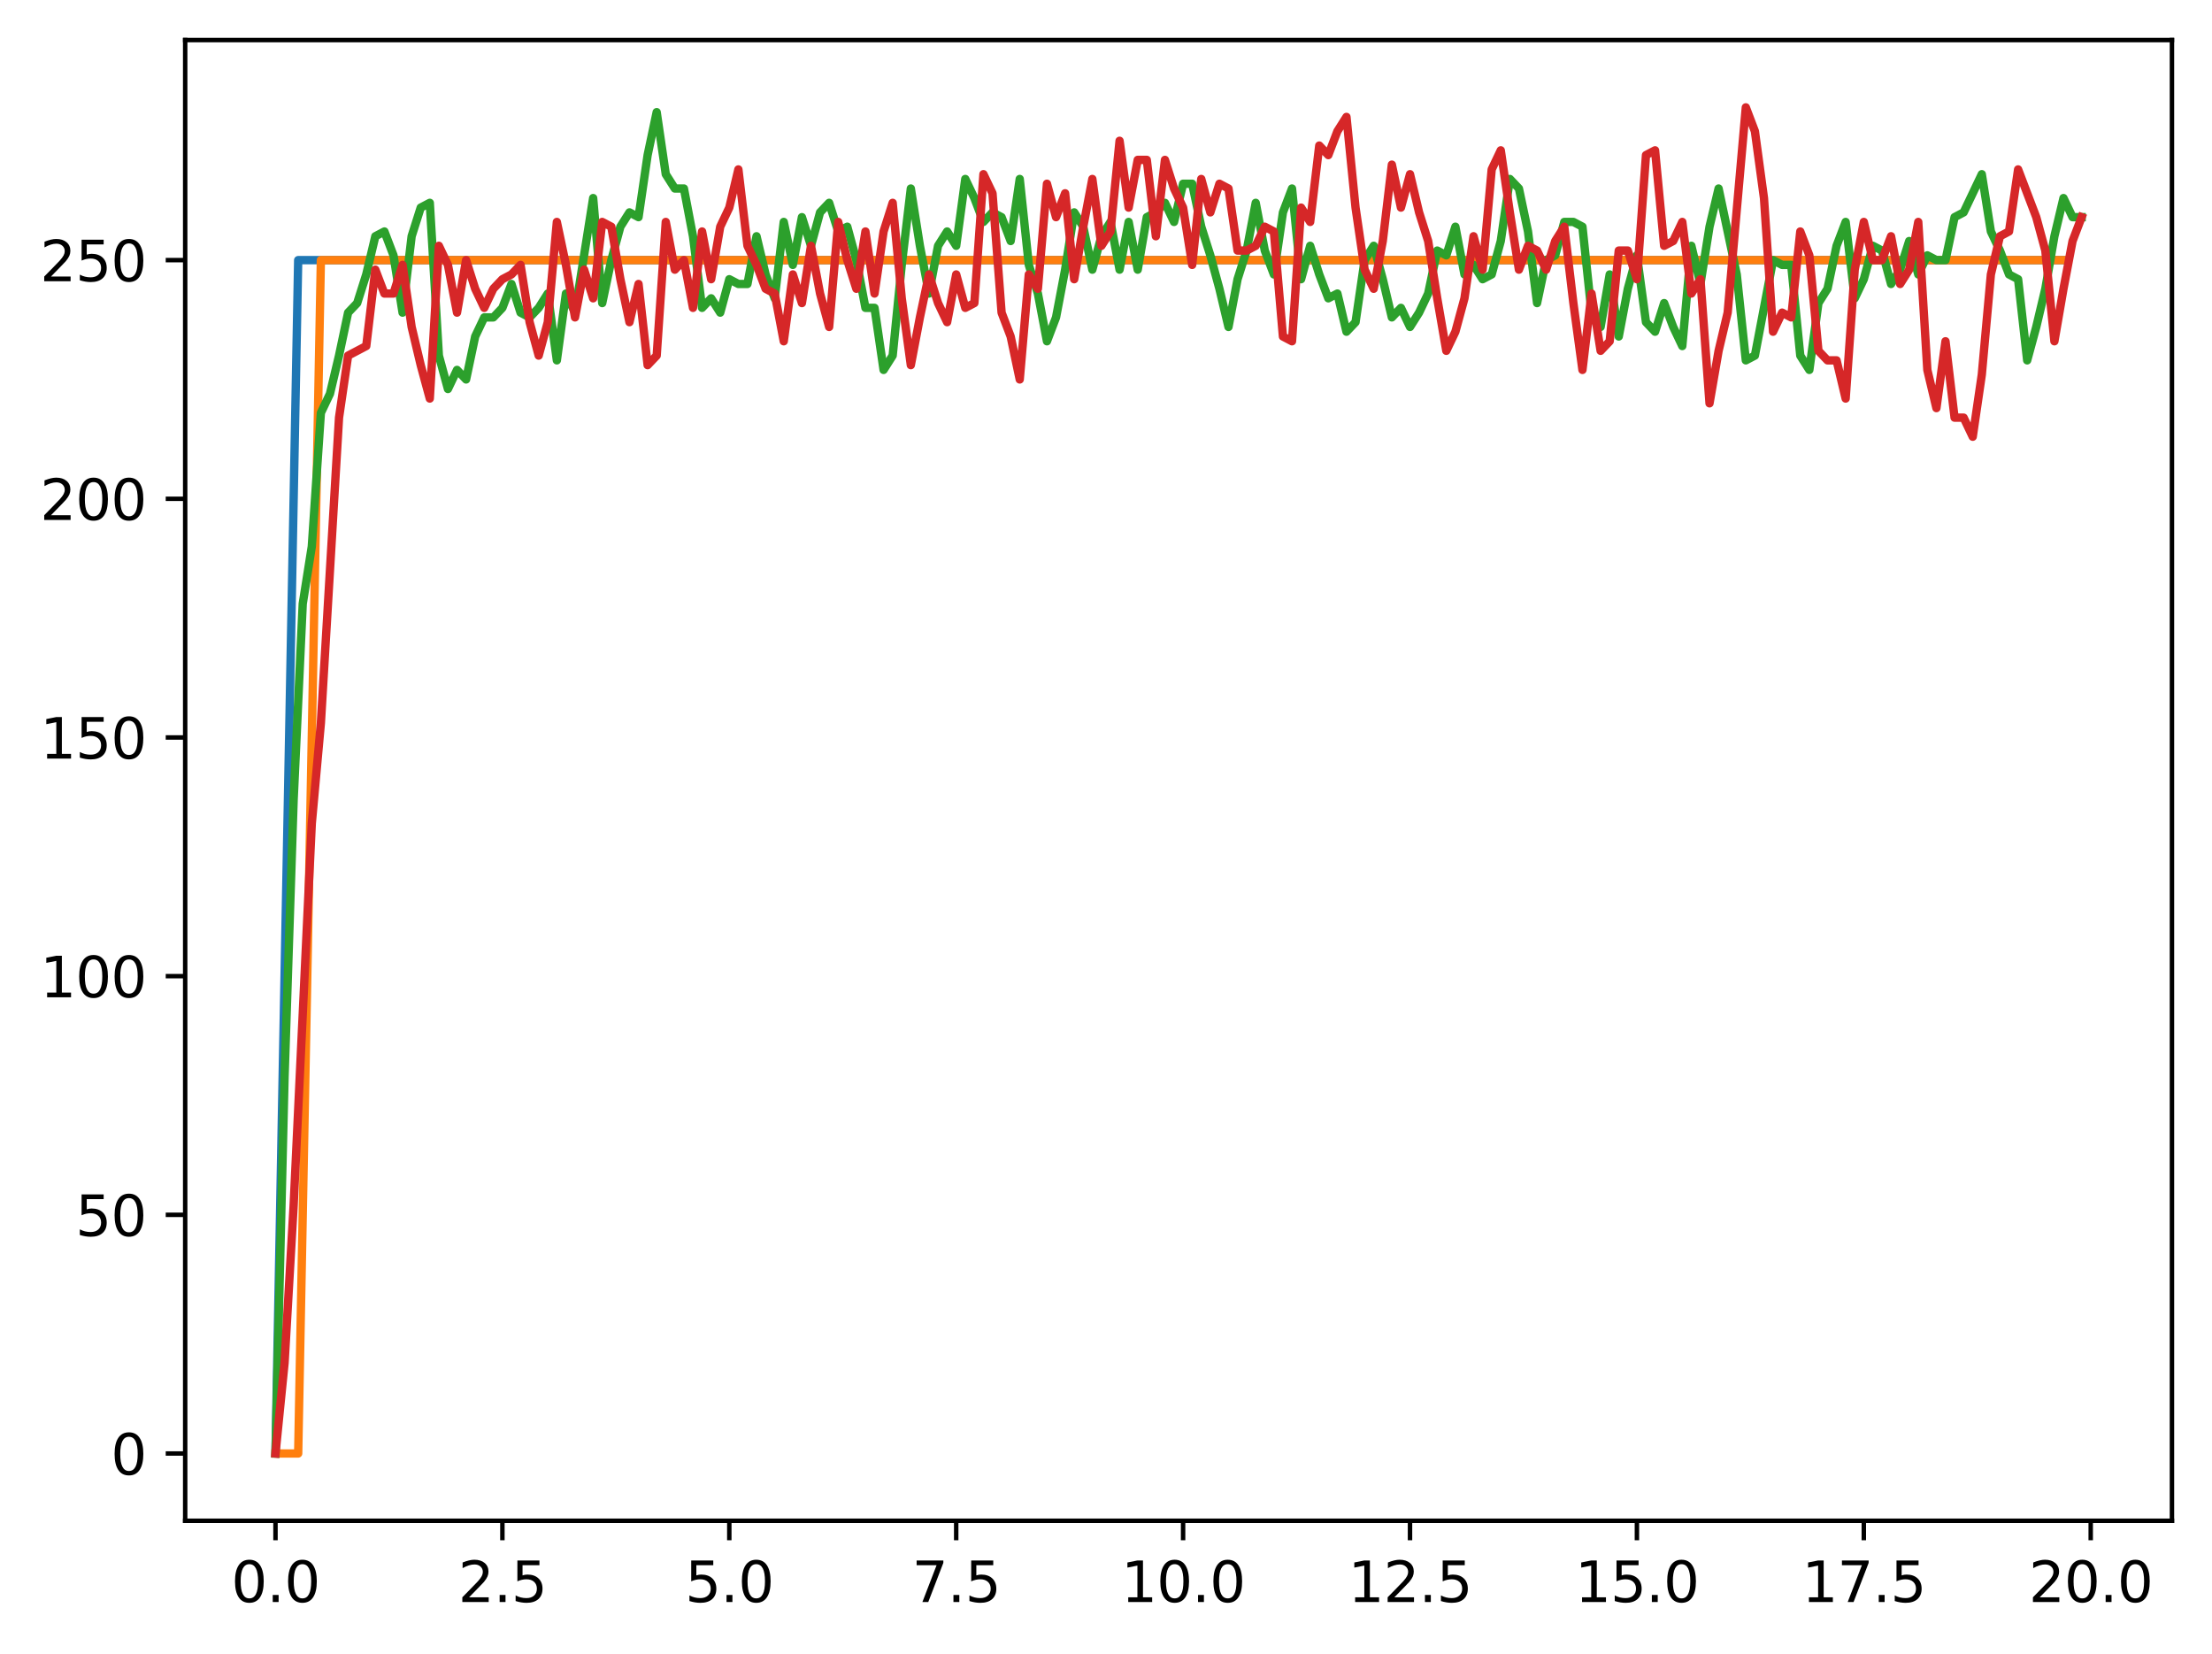 <?xml version="1.0" encoding="utf-8" standalone="no"?>
<!DOCTYPE svg PUBLIC "-//W3C//DTD SVG 1.1//EN"
  "http://www.w3.org/Graphics/SVG/1.1/DTD/svg11.dtd">
<svg xmlns:xlink="http://www.w3.org/1999/xlink" width="397.608pt" height="297.19pt" viewBox="0 0 397.608 297.19" xmlns="http://www.w3.org/2000/svg" version="1.1">
 <defs>
  <style type="text/css">*{stroke-linejoin: round; stroke-linecap: butt}</style>
 </defs>
 <g id="figure_1">
  <g id="patch_1">
   <path d="M 0 297.19 
L 397.608 297.19 
L 397.608 0 
L 0 0 
z
" style="fill: #ffffff"/>
  </g>
  <g id="axes_1">
   <g id="patch_2">
    <path d="M 33.288 273.312 
L 390.408 273.312 
L 390.408 7.2 
L 33.288 7.2 
z
" style="fill: #ffffff"/>
   </g>
   <g id="matplotlib.axis_1">
    <g id="xtick_1">
     <g id="line2d_1">
      <defs>
       <path id="m0ae3fb8167" d="M 0 0 
L 0 3.5 
" style="stroke: #000000; stroke-width: 0.8"/>
      </defs>
      <g>
       <use xlink:href="#m0ae3fb8167" x="49.52" y="273.312" style="stroke: #000000; stroke-width: 0.8"/>
      </g>
     </g>
     <g id="text_1">
      <!-- 0.0 -->
      <g transform="translate(41.569 287.91) scale(0.1 -0.1)">
       <defs>
        <path id="DejaVuSans-30" d="M 2034 4250 
Q 1547 4250 1301 3770 
Q 1056 3291 1056 2328 
Q 1056 1369 1301 889 
Q 1547 409 2034 409 
Q 2525 409 2770 889 
Q 3016 1369 3016 2328 
Q 3016 3291 2770 3770 
Q 2525 4250 2034 4250 
z
M 2034 4750 
Q 2819 4750 3233 4129 
Q 3647 3509 3647 2328 
Q 3647 1150 3233 529 
Q 2819 -91 2034 -91 
Q 1250 -91 836 529 
Q 422 1150 422 2328 
Q 422 3509 836 4129 
Q 1250 4750 2034 4750 
z
" transform="scale(0.016)"/>
        <path id="DejaVuSans-2e" d="M 684 794 
L 1344 794 
L 1344 0 
L 684 0 
L 684 794 
z
" transform="scale(0.016)"/>
       </defs>
       <use xlink:href="#DejaVuSans-30"/>
       <use xlink:href="#DejaVuSans-2e" transform="translate(63.623 0)"/>
       <use xlink:href="#DejaVuSans-30" transform="translate(95.41 0)"/>
      </g>
     </g>
    </g>
    <g id="xtick_2">
     <g id="line2d_2">
      <g>
       <use xlink:href="#m0ae3fb8167" x="90.306" y="273.312" style="stroke: #000000; stroke-width: 0.8"/>
      </g>
     </g>
     <g id="text_2">
      <!-- 2.5 -->
      <g transform="translate(82.354 287.91) scale(0.1 -0.1)">
       <defs>
        <path id="DejaVuSans-32" d="M 1228 531 
L 3431 531 
L 3431 0 
L 469 0 
L 469 531 
Q 828 903 1448 1529 
Q 2069 2156 2228 2338 
Q 2531 2678 2651 2914 
Q 2772 3150 2772 3378 
Q 2772 3750 2511 3984 
Q 2250 4219 1831 4219 
Q 1534 4219 1204 4116 
Q 875 4013 500 3803 
L 500 4441 
Q 881 4594 1212 4672 
Q 1544 4750 1819 4750 
Q 2544 4750 2975 4387 
Q 3406 4025 3406 3419 
Q 3406 3131 3298 2873 
Q 3191 2616 2906 2266 
Q 2828 2175 2409 1742 
Q 1991 1309 1228 531 
z
" transform="scale(0.016)"/>
        <path id="DejaVuSans-35" d="M 691 4666 
L 3169 4666 
L 3169 4134 
L 1269 4134 
L 1269 2991 
Q 1406 3038 1543 3061 
Q 1681 3084 1819 3084 
Q 2600 3084 3056 2656 
Q 3513 2228 3513 1497 
Q 3513 744 3044 326 
Q 2575 -91 1722 -91 
Q 1428 -91 1123 -41 
Q 819 9 494 109 
L 494 744 
Q 775 591 1075 516 
Q 1375 441 1709 441 
Q 2250 441 2565 725 
Q 2881 1009 2881 1497 
Q 2881 1984 2565 2268 
Q 2250 2553 1709 2553 
Q 1456 2553 1204 2497 
Q 953 2441 691 2322 
L 691 4666 
z
" transform="scale(0.016)"/>
       </defs>
       <use xlink:href="#DejaVuSans-32"/>
       <use xlink:href="#DejaVuSans-2e" transform="translate(63.623 0)"/>
       <use xlink:href="#DejaVuSans-35" transform="translate(95.41 0)"/>
      </g>
     </g>
    </g>
    <g id="xtick_3">
     <g id="line2d_3">
      <g>
       <use xlink:href="#m0ae3fb8167" x="131.092" y="273.312" style="stroke: #000000; stroke-width: 0.8"/>
      </g>
     </g>
     <g id="text_3">
      <!-- 5.0 -->
      <g transform="translate(123.14 287.91) scale(0.1 -0.1)">
       <use xlink:href="#DejaVuSans-35"/>
       <use xlink:href="#DejaVuSans-2e" transform="translate(63.623 0)"/>
       <use xlink:href="#DejaVuSans-30" transform="translate(95.41 0)"/>
      </g>
     </g>
    </g>
    <g id="xtick_4">
     <g id="line2d_4">
      <g>
       <use xlink:href="#m0ae3fb8167" x="171.877" y="273.312" style="stroke: #000000; stroke-width: 0.8"/>
      </g>
     </g>
     <g id="text_4">
      <!-- 7.5 -->
      <g transform="translate(163.926 287.91) scale(0.1 -0.1)">
       <defs>
        <path id="DejaVuSans-37" d="M 525 4666 
L 3525 4666 
L 3525 4397 
L 1831 0 
L 1172 0 
L 2766 4134 
L 525 4134 
L 525 4666 
z
" transform="scale(0.016)"/>
       </defs>
       <use xlink:href="#DejaVuSans-37"/>
       <use xlink:href="#DejaVuSans-2e" transform="translate(63.623 0)"/>
       <use xlink:href="#DejaVuSans-35" transform="translate(95.41 0)"/>
      </g>
     </g>
    </g>
    <g id="xtick_5">
     <g id="line2d_5">
      <g>
       <use xlink:href="#m0ae3fb8167" x="212.663" y="273.312" style="stroke: #000000; stroke-width: 0.8"/>
      </g>
     </g>
     <g id="text_5">
      <!-- 10.0 -->
      <g transform="translate(201.53 287.91) scale(0.1 -0.1)">
       <defs>
        <path id="DejaVuSans-31" d="M 794 531 
L 1825 531 
L 1825 4091 
L 703 3866 
L 703 4441 
L 1819 4666 
L 2450 4666 
L 2450 531 
L 3481 531 
L 3481 0 
L 794 0 
L 794 531 
z
" transform="scale(0.016)"/>
       </defs>
       <use xlink:href="#DejaVuSans-31"/>
       <use xlink:href="#DejaVuSans-30" transform="translate(63.623 0)"/>
       <use xlink:href="#DejaVuSans-2e" transform="translate(127.246 0)"/>
       <use xlink:href="#DejaVuSans-30" transform="translate(159.033 0)"/>
      </g>
     </g>
    </g>
    <g id="xtick_6">
     <g id="line2d_6">
      <g>
       <use xlink:href="#m0ae3fb8167" x="253.449" y="273.312" style="stroke: #000000; stroke-width: 0.8"/>
      </g>
     </g>
     <g id="text_6">
      <!-- 12.5 -->
      <g transform="translate(242.316 287.91) scale(0.1 -0.1)">
       <use xlink:href="#DejaVuSans-31"/>
       <use xlink:href="#DejaVuSans-32" transform="translate(63.623 0)"/>
       <use xlink:href="#DejaVuSans-2e" transform="translate(127.246 0)"/>
       <use xlink:href="#DejaVuSans-35" transform="translate(159.033 0)"/>
      </g>
     </g>
    </g>
    <g id="xtick_7">
     <g id="line2d_7">
      <g>
       <use xlink:href="#m0ae3fb8167" x="294.235" y="273.312" style="stroke: #000000; stroke-width: 0.8"/>
      </g>
     </g>
     <g id="text_7">
      <!-- 15.0 -->
      <g transform="translate(283.102 287.91) scale(0.1 -0.1)">
       <use xlink:href="#DejaVuSans-31"/>
       <use xlink:href="#DejaVuSans-35" transform="translate(63.623 0)"/>
       <use xlink:href="#DejaVuSans-2e" transform="translate(127.246 0)"/>
       <use xlink:href="#DejaVuSans-30" transform="translate(159.033 0)"/>
      </g>
     </g>
    </g>
    <g id="xtick_8">
     <g id="line2d_8">
      <g>
       <use xlink:href="#m0ae3fb8167" x="335.02" y="273.312" style="stroke: #000000; stroke-width: 0.8"/>
      </g>
     </g>
     <g id="text_8">
      <!-- 17.5 -->
      <g transform="translate(323.888 287.91) scale(0.1 -0.1)">
       <use xlink:href="#DejaVuSans-31"/>
       <use xlink:href="#DejaVuSans-37" transform="translate(63.623 0)"/>
       <use xlink:href="#DejaVuSans-2e" transform="translate(127.246 0)"/>
       <use xlink:href="#DejaVuSans-35" transform="translate(159.033 0)"/>
      </g>
     </g>
    </g>
    <g id="xtick_9">
     <g id="line2d_9">
      <g>
       <use xlink:href="#m0ae3fb8167" x="375.806" y="273.312" style="stroke: #000000; stroke-width: 0.8"/>
      </g>
     </g>
     <g id="text_9">
      <!-- 20.0 -->
      <g transform="translate(364.673 287.91) scale(0.1 -0.1)">
       <use xlink:href="#DejaVuSans-32"/>
       <use xlink:href="#DejaVuSans-30" transform="translate(63.623 0)"/>
       <use xlink:href="#DejaVuSans-2e" transform="translate(127.246 0)"/>
       <use xlink:href="#DejaVuSans-30" transform="translate(159.033 0)"/>
      </g>
     </g>
    </g>
   </g>
   <g id="matplotlib.axis_2">
    <g id="ytick_1">
     <g id="line2d_10">
      <defs>
       <path id="mc96e154f0e" d="M 0 0 
L -3.5 0 
" style="stroke: #000000; stroke-width: 0.8"/>
      </defs>
      <g>
       <use xlink:href="#mc96e154f0e" x="33.288" y="261.216" style="stroke: #000000; stroke-width: 0.8"/>
      </g>
     </g>
     <g id="text_10">
      <!-- 0 -->
      <g transform="translate(19.925 265.015) scale(0.1 -0.1)">
       <use xlink:href="#DejaVuSans-30"/>
      </g>
     </g>
    </g>
    <g id="ytick_2">
     <g id="line2d_11">
      <g>
       <use xlink:href="#mc96e154f0e" x="33.288" y="218.322" style="stroke: #000000; stroke-width: 0.8"/>
      </g>
     </g>
     <g id="text_11">
      <!-- 50 -->
      <g transform="translate(13.562 222.122) scale(0.1 -0.1)">
       <use xlink:href="#DejaVuSans-35"/>
       <use xlink:href="#DejaVuSans-30" transform="translate(63.623 0)"/>
      </g>
     </g>
    </g>
    <g id="ytick_3">
     <g id="line2d_12">
      <g>
       <use xlink:href="#mc96e154f0e" x="33.288" y="175.429" style="stroke: #000000; stroke-width: 0.8"/>
      </g>
     </g>
     <g id="text_12">
      <!-- 100 -->
      <g transform="translate(7.2 179.228) scale(0.1 -0.1)">
       <use xlink:href="#DejaVuSans-31"/>
       <use xlink:href="#DejaVuSans-30" transform="translate(63.623 0)"/>
       <use xlink:href="#DejaVuSans-30" transform="translate(127.246 0)"/>
      </g>
     </g>
    </g>
    <g id="ytick_4">
     <g id="line2d_13">
      <g>
       <use xlink:href="#mc96e154f0e" x="33.288" y="132.535" style="stroke: #000000; stroke-width: 0.8"/>
      </g>
     </g>
     <g id="text_13">
      <!-- 150 -->
      <g transform="translate(7.2 136.334) scale(0.1 -0.1)">
       <use xlink:href="#DejaVuSans-31"/>
       <use xlink:href="#DejaVuSans-35" transform="translate(63.623 0)"/>
       <use xlink:href="#DejaVuSans-30" transform="translate(127.246 0)"/>
      </g>
     </g>
    </g>
    <g id="ytick_5">
     <g id="line2d_14">
      <g>
       <use xlink:href="#mc96e154f0e" x="33.288" y="89.642" style="stroke: #000000; stroke-width: 0.8"/>
      </g>
     </g>
     <g id="text_14">
      <!-- 200 -->
      <g transform="translate(7.2 93.441) scale(0.1 -0.1)">
       <use xlink:href="#DejaVuSans-32"/>
       <use xlink:href="#DejaVuSans-30" transform="translate(63.623 0)"/>
       <use xlink:href="#DejaVuSans-30" transform="translate(127.246 0)"/>
      </g>
     </g>
    </g>
    <g id="ytick_6">
     <g id="line2d_15">
      <g>
       <use xlink:href="#mc96e154f0e" x="33.288" y="46.748" style="stroke: #000000; stroke-width: 0.8"/>
      </g>
     </g>
     <g id="text_15">
      <!-- 250 -->
      <g transform="translate(7.2 50.547) scale(0.1 -0.1)">
       <use xlink:href="#DejaVuSans-32"/>
       <use xlink:href="#DejaVuSans-35" transform="translate(63.623 0)"/>
       <use xlink:href="#DejaVuSans-30" transform="translate(127.246 0)"/>
      </g>
     </g>
    </g>
   </g>
   <g id="line2d_16">
    <path d="M 49.52 261.216 
L 53.599 46.748 
L 57.677 46.748 
L 61.756 46.748 
L 65.835 46.748 
L 69.913 46.748 
L 73.992 46.748 
L 78.07 46.748 
L 82.149 46.748 
L 86.227 46.748 
L 90.306 46.748 
L 94.385 46.748 
L 98.463 46.748 
L 102.542 46.748 
L 106.62 46.748 
L 110.699 46.748 
L 114.777 46.748 
L 118.856 46.748 
L 122.935 46.748 
L 127.013 46.748 
L 131.092 46.748 
L 135.17 46.748 
L 139.249 46.748 
L 143.327 46.748 
L 147.406 46.748 
L 151.485 46.748 
L 155.563 46.748 
L 159.642 46.748 
L 163.72 46.748 
L 167.799 46.748 
L 171.877 46.748 
L 175.956 46.748 
L 180.035 46.748 
L 184.113 46.748 
L 188.192 46.748 
L 192.27 46.748 
L 196.349 46.748 
L 200.427 46.748 
L 204.506 46.748 
L 208.585 46.748 
L 212.663 46.748 
L 216.742 46.748 
L 220.82 46.748 
L 224.899 46.748 
L 228.978 46.748 
L 233.056 46.748 
L 237.135 46.748 
L 241.213 46.748 
L 245.292 46.748 
L 249.37 46.748 
L 253.449 46.748 
L 257.528 46.748 
L 261.606 46.748 
L 265.685 46.748 
L 269.763 46.748 
L 273.842 46.748 
L 277.92 46.748 
L 281.999 46.748 
L 286.078 46.748 
L 290.156 46.748 
L 294.235 46.748 
L 298.313 46.748 
L 302.392 46.748 
L 306.47 46.748 
L 310.549 46.748 
L 314.628 46.748 
L 318.706 46.748 
L 322.785 46.748 
L 326.863 46.748 
L 330.942 46.748 
L 335.02 46.748 
L 339.099 46.748 
L 343.178 46.748 
L 347.256 46.748 
L 351.335 46.748 
L 355.413 46.748 
L 359.492 46.748 
L 363.57 46.748 
L 367.649 46.748 
L 371.728 46.748 
" clip-path="url(#p853877f92e)" style="fill: none; stroke: #1f77b4; stroke-width: 1.5; stroke-linecap: square"/>
   </g>
   <g id="line2d_17">
    <path d="M 49.52 261.216 
L 53.599 261.216 
L 57.677 46.748 
L 61.756 46.748 
L 65.835 46.748 
L 69.913 46.748 
L 73.992 46.748 
L 78.07 46.748 
L 82.149 46.748 
L 86.227 46.748 
L 90.306 46.748 
L 94.385 46.748 
L 98.463 46.748 
L 102.542 46.748 
L 106.62 46.748 
L 110.699 46.748 
L 114.777 46.748 
L 118.856 46.748 
L 122.935 46.748 
L 127.013 46.748 
L 131.092 46.748 
L 135.17 46.748 
L 139.249 46.748 
L 143.327 46.748 
L 147.406 46.748 
L 151.485 46.748 
L 155.563 46.748 
L 159.642 46.748 
L 163.72 46.748 
L 167.799 46.748 
L 171.877 46.748 
L 175.956 46.748 
L 180.035 46.748 
L 184.113 46.748 
L 188.192 46.748 
L 192.27 46.748 
L 196.349 46.748 
L 200.427 46.748 
L 204.506 46.748 
L 208.585 46.748 
L 212.663 46.748 
L 216.742 46.748 
L 220.82 46.748 
L 224.899 46.748 
L 228.978 46.748 
L 233.056 46.748 
L 237.135 46.748 
L 241.213 46.748 
L 245.292 46.748 
L 249.37 46.748 
L 253.449 46.748 
L 257.528 46.748 
L 261.606 46.748 
L 265.685 46.748 
L 269.763 46.748 
L 273.842 46.748 
L 277.92 46.748 
L 281.999 46.748 
L 286.078 46.748 
L 290.156 46.748 
L 294.235 46.748 
L 298.313 46.748 
L 302.392 46.748 
L 306.47 46.748 
L 310.549 46.748 
L 314.628 46.748 
L 318.706 46.748 
L 322.785 46.748 
L 326.863 46.748 
L 330.942 46.748 
L 335.02 46.748 
L 339.099 46.748 
L 343.178 46.748 
L 347.256 46.748 
L 351.335 46.748 
L 355.413 46.748 
L 359.492 46.748 
L 363.57 46.748 
L 367.649 46.748 
L 371.728 46.748 
" clip-path="url(#p853877f92e)" style="fill: none; stroke: #ff7f0e; stroke-width: 1.5; stroke-linecap: square"/>
   </g>
   <g id="line2d_18">
    <path d="M 49.52 261.216 
L 51.152 193.444 
L 52.783 143.687 
L 54.415 108.515 
L 56.046 98.22 
L 57.677 74.2 
L 59.309 70.768 
L 60.94 63.905 
L 62.572 56.185 
L 64.203 54.469 
L 65.835 49.322 
L 67.466 42.459 
L 69.097 41.601 
L 70.729 45.89 
L 72.36 56.185 
L 73.992 42.459 
L 75.623 37.311 
L 77.255 36.453 
L 78.886 63.905 
L 80.517 69.91 
L 82.149 66.479 
L 83.78 68.195 
L 85.412 60.474 
L 87.043 57.042 
L 88.675 57.042 
L 90.306 55.327 
L 91.937 51.037 
L 93.569 56.185 
L 95.2 57.042 
L 96.832 55.327 
L 98.463 52.753 
L 100.095 64.763 
L 101.726 52.753 
L 103.357 56.185 
L 106.62 35.596 
L 108.252 54.469 
L 109.883 46.748 
L 111.515 40.743 
L 113.146 38.169 
L 114.777 39.027 
L 116.409 27.875 
L 118.04 20.154 
L 119.672 31.306 
L 121.303 33.88 
L 122.935 33.88 
L 124.566 42.459 
L 126.197 55.327 
L 127.829 53.611 
L 129.46 56.185 
L 131.092 50.179 
L 132.723 51.037 
L 134.355 51.037 
L 135.986 42.459 
L 137.617 49.322 
L 139.249 53.611 
L 140.88 39.885 
L 142.512 47.606 
L 144.143 39.027 
L 145.775 44.174 
L 147.406 38.169 
L 149.037 36.453 
L 150.669 41.601 
L 152.3 40.743 
L 153.932 46.748 
L 155.563 55.327 
L 157.195 55.327 
L 158.826 66.479 
L 160.457 63.905 
L 162.089 47.606 
L 163.72 33.88 
L 165.352 44.174 
L 166.983 52.753 
L 168.615 44.174 
L 170.246 41.601 
L 171.877 44.174 
L 173.509 32.164 
L 175.14 35.596 
L 176.772 39.885 
L 178.403 38.169 
L 180.035 39.027 
L 181.666 43.316 
L 183.297 32.164 
L 184.929 47.606 
L 186.56 52.753 
L 188.192 61.332 
L 189.823 57.042 
L 191.455 48.464 
L 193.086 38.169 
L 194.717 40.743 
L 196.349 48.464 
L 197.98 42.459 
L 199.612 39.885 
L 201.243 48.464 
L 202.875 39.885 
L 204.506 48.464 
L 206.137 39.027 
L 207.769 38.169 
L 209.4 36.453 
L 211.032 39.885 
L 212.663 33.022 
L 214.295 33.022 
L 215.926 40.743 
L 217.558 45.89 
L 219.189 51.895 
L 220.82 58.758 
L 222.452 50.179 
L 224.083 45.032 
L 225.715 36.453 
L 227.346 45.032 
L 228.978 49.322 
L 230.609 38.169 
L 232.24 33.88 
L 233.872 50.179 
L 235.503 44.174 
L 237.135 49.322 
L 238.766 53.611 
L 240.398 52.753 
L 242.029 59.616 
L 243.66 57.9 
L 245.292 46.748 
L 246.923 44.174 
L 248.555 50.179 
L 250.186 57.042 
L 251.818 55.327 
L 253.449 58.758 
L 255.08 56.185 
L 256.712 52.753 
L 258.343 45.032 
L 259.975 45.89 
L 261.606 40.743 
L 263.238 49.322 
L 264.869 47.606 
L 266.5 50.179 
L 268.132 49.322 
L 269.763 43.316 
L 271.395 32.164 
L 273.026 33.88 
L 274.658 41.601 
L 276.289 54.469 
L 277.92 46.748 
L 279.552 45.89 
L 281.183 39.885 
L 282.815 39.885 
L 284.446 40.743 
L 286.078 56.185 
L 287.709 58.758 
L 289.34 49.322 
L 290.972 60.474 
L 292.603 51.895 
L 294.235 45.89 
L 295.866 57.9 
L 297.498 59.616 
L 299.129 54.469 
L 300.76 58.758 
L 302.392 62.19 
L 304.023 44.174 
L 305.655 51.037 
L 307.286 40.743 
L 308.918 33.88 
L 312.18 49.322 
L 313.812 64.763 
L 315.443 63.905 
L 318.706 46.748 
L 320.338 47.606 
L 321.969 47.606 
L 323.6 63.905 
L 325.232 66.479 
L 326.863 54.469 
L 328.495 51.895 
L 330.126 44.174 
L 331.758 39.885 
L 333.389 53.611 
L 335.02 50.179 
L 336.652 44.174 
L 338.283 45.032 
L 339.915 51.037 
L 341.546 48.464 
L 343.178 43.316 
L 344.809 49.322 
L 346.44 45.89 
L 348.072 46.748 
L 349.703 46.748 
L 351.335 39.027 
L 352.966 38.169 
L 356.229 31.306 
L 357.86 41.601 
L 359.492 45.032 
L 361.123 49.322 
L 362.755 50.179 
L 364.386 64.763 
L 366.018 58.758 
L 367.649 51.895 
L 369.28 42.459 
L 370.912 35.596 
L 372.543 39.027 
L 374.175 39.027 
L 374.175 39.027 
" clip-path="url(#p853877f92e)" style="fill: none; stroke: #2ca02c; stroke-width: 1.5; stroke-linecap: square"/>
   </g>
   <g id="line2d_19">
    <path d="M 49.52 261.216 
L 51.152 244.916 
L 52.783 216.607 
L 56.046 147.977 
L 57.677 129.962 
L 60.94 75.058 
L 62.572 63.905 
L 65.835 62.19 
L 67.466 48.464 
L 69.097 52.753 
L 70.729 52.753 
L 72.36 47.606 
L 73.992 58.758 
L 75.623 65.621 
L 77.255 71.626 
L 78.886 44.174 
L 80.517 47.606 
L 82.149 56.185 
L 83.78 46.748 
L 85.412 51.895 
L 87.043 55.327 
L 88.675 51.895 
L 90.306 50.179 
L 91.937 49.322 
L 93.569 47.606 
L 95.2 57.9 
L 96.832 63.905 
L 98.463 57.9 
L 100.095 39.885 
L 101.726 47.606 
L 103.357 57.042 
L 104.989 48.464 
L 106.62 53.611 
L 108.252 39.885 
L 109.883 40.743 
L 111.515 50.179 
L 113.146 57.9 
L 114.777 51.037 
L 116.409 65.621 
L 118.04 63.905 
L 119.672 39.885 
L 121.303 48.464 
L 122.935 46.748 
L 124.566 55.327 
L 126.197 41.601 
L 127.829 50.179 
L 129.46 40.743 
L 131.092 37.311 
L 132.723 30.448 
L 134.355 44.174 
L 135.986 47.606 
L 137.617 51.895 
L 139.249 52.753 
L 140.88 61.332 
L 142.512 49.322 
L 144.143 54.469 
L 145.775 44.174 
L 147.406 52.753 
L 149.037 58.758 
L 150.669 39.885 
L 152.3 46.748 
L 153.932 51.895 
L 155.563 41.601 
L 157.195 52.753 
L 158.826 41.601 
L 160.457 36.453 
L 162.089 53.611 
L 163.72 65.621 
L 165.352 57.042 
L 166.983 49.322 
L 168.615 54.469 
L 170.246 57.9 
L 171.877 49.322 
L 173.509 55.327 
L 175.14 54.469 
L 176.772 31.306 
L 178.403 34.738 
L 180.035 56.185 
L 181.666 60.474 
L 183.297 68.195 
L 184.929 49.322 
L 186.56 51.895 
L 188.192 33.022 
L 189.823 39.027 
L 191.455 34.738 
L 193.086 50.179 
L 194.717 40.743 
L 196.349 32.164 
L 197.98 44.174 
L 199.612 41.601 
L 201.243 25.301 
L 202.875 37.311 
L 204.506 28.733 
L 206.137 28.733 
L 207.769 42.459 
L 209.4 28.733 
L 211.032 33.88 
L 212.663 37.311 
L 214.295 47.606 
L 215.926 32.164 
L 217.558 38.169 
L 219.189 33.022 
L 220.82 33.88 
L 222.452 45.032 
L 224.083 45.032 
L 225.715 44.174 
L 227.346 40.743 
L 228.978 41.601 
L 230.609 60.474 
L 232.24 61.332 
L 233.872 37.311 
L 235.503 39.885 
L 237.135 26.159 
L 238.766 27.875 
L 240.398 23.585 
L 242.029 21.012 
L 243.66 37.311 
L 245.292 48.464 
L 246.923 51.895 
L 248.555 43.316 
L 250.186 29.59 
L 251.818 37.311 
L 253.449 31.306 
L 255.08 38.169 
L 256.712 43.316 
L 258.343 53.611 
L 259.975 63.047 
L 261.606 59.616 
L 263.238 53.611 
L 264.869 42.459 
L 266.5 48.464 
L 268.132 30.448 
L 269.763 27.017 
L 271.395 38.169 
L 273.026 48.464 
L 274.658 44.174 
L 276.289 45.032 
L 277.92 48.464 
L 279.552 43.316 
L 281.183 40.743 
L 282.815 54.469 
L 284.446 66.479 
L 286.078 52.753 
L 287.709 63.047 
L 289.34 61.332 
L 290.972 45.032 
L 292.603 45.032 
L 294.235 50.179 
L 295.866 27.875 
L 297.498 27.017 
L 299.129 44.174 
L 300.76 43.316 
L 302.392 39.885 
L 304.023 52.753 
L 305.655 50.179 
L 307.286 72.484 
L 308.918 63.047 
L 310.549 56.185 
L 313.812 19.296 
L 315.443 23.585 
L 317.075 35.596 
L 318.706 59.616 
L 320.338 56.185 
L 321.969 57.042 
L 323.6 41.601 
L 325.232 45.89 
L 326.863 63.047 
L 328.495 64.763 
L 330.126 64.763 
L 331.758 71.626 
L 333.389 48.464 
L 335.02 39.885 
L 336.652 46.748 
L 338.283 46.748 
L 339.915 42.459 
L 341.546 51.037 
L 343.178 48.464 
L 344.809 39.885 
L 346.44 66.479 
L 348.072 73.342 
L 349.703 61.332 
L 351.335 75.058 
L 352.966 75.058 
L 354.598 78.489 
L 356.229 67.337 
L 357.86 49.322 
L 359.492 42.459 
L 361.123 41.601 
L 362.755 30.448 
L 366.018 39.027 
L 367.649 45.032 
L 369.28 61.332 
L 370.912 51.895 
L 372.543 43.316 
L 374.175 39.027 
L 374.175 39.027 
" clip-path="url(#p853877f92e)" style="fill: none; stroke: #d62728; stroke-width: 1.5; stroke-linecap: square"/>
   </g>
   <g id="patch_3">
    <path d="M 33.288 273.312 
L 33.288 7.2 
" style="fill: none; stroke: #000000; stroke-width: 0.8; stroke-linejoin: miter; stroke-linecap: square"/>
   </g>
   <g id="patch_4">
    <path d="M 390.408 273.312 
L 390.408 7.2 
" style="fill: none; stroke: #000000; stroke-width: 0.8; stroke-linejoin: miter; stroke-linecap: square"/>
   </g>
   <g id="patch_5">
    <path d="M 33.288 273.312 
L 390.408 273.312 
" style="fill: none; stroke: #000000; stroke-width: 0.8; stroke-linejoin: miter; stroke-linecap: square"/>
   </g>
   <g id="patch_6">
    <path d="M 33.288 7.2 
L 390.408 7.2 
" style="fill: none; stroke: #000000; stroke-width: 0.8; stroke-linejoin: miter; stroke-linecap: square"/>
   </g>
  </g>
 </g>
 <defs>
  <clipPath id="p853877f92e">
   <rect x="33.288" y="7.2" width="357.12" height="266.112"/>
  </clipPath>
 </defs>
</svg>
